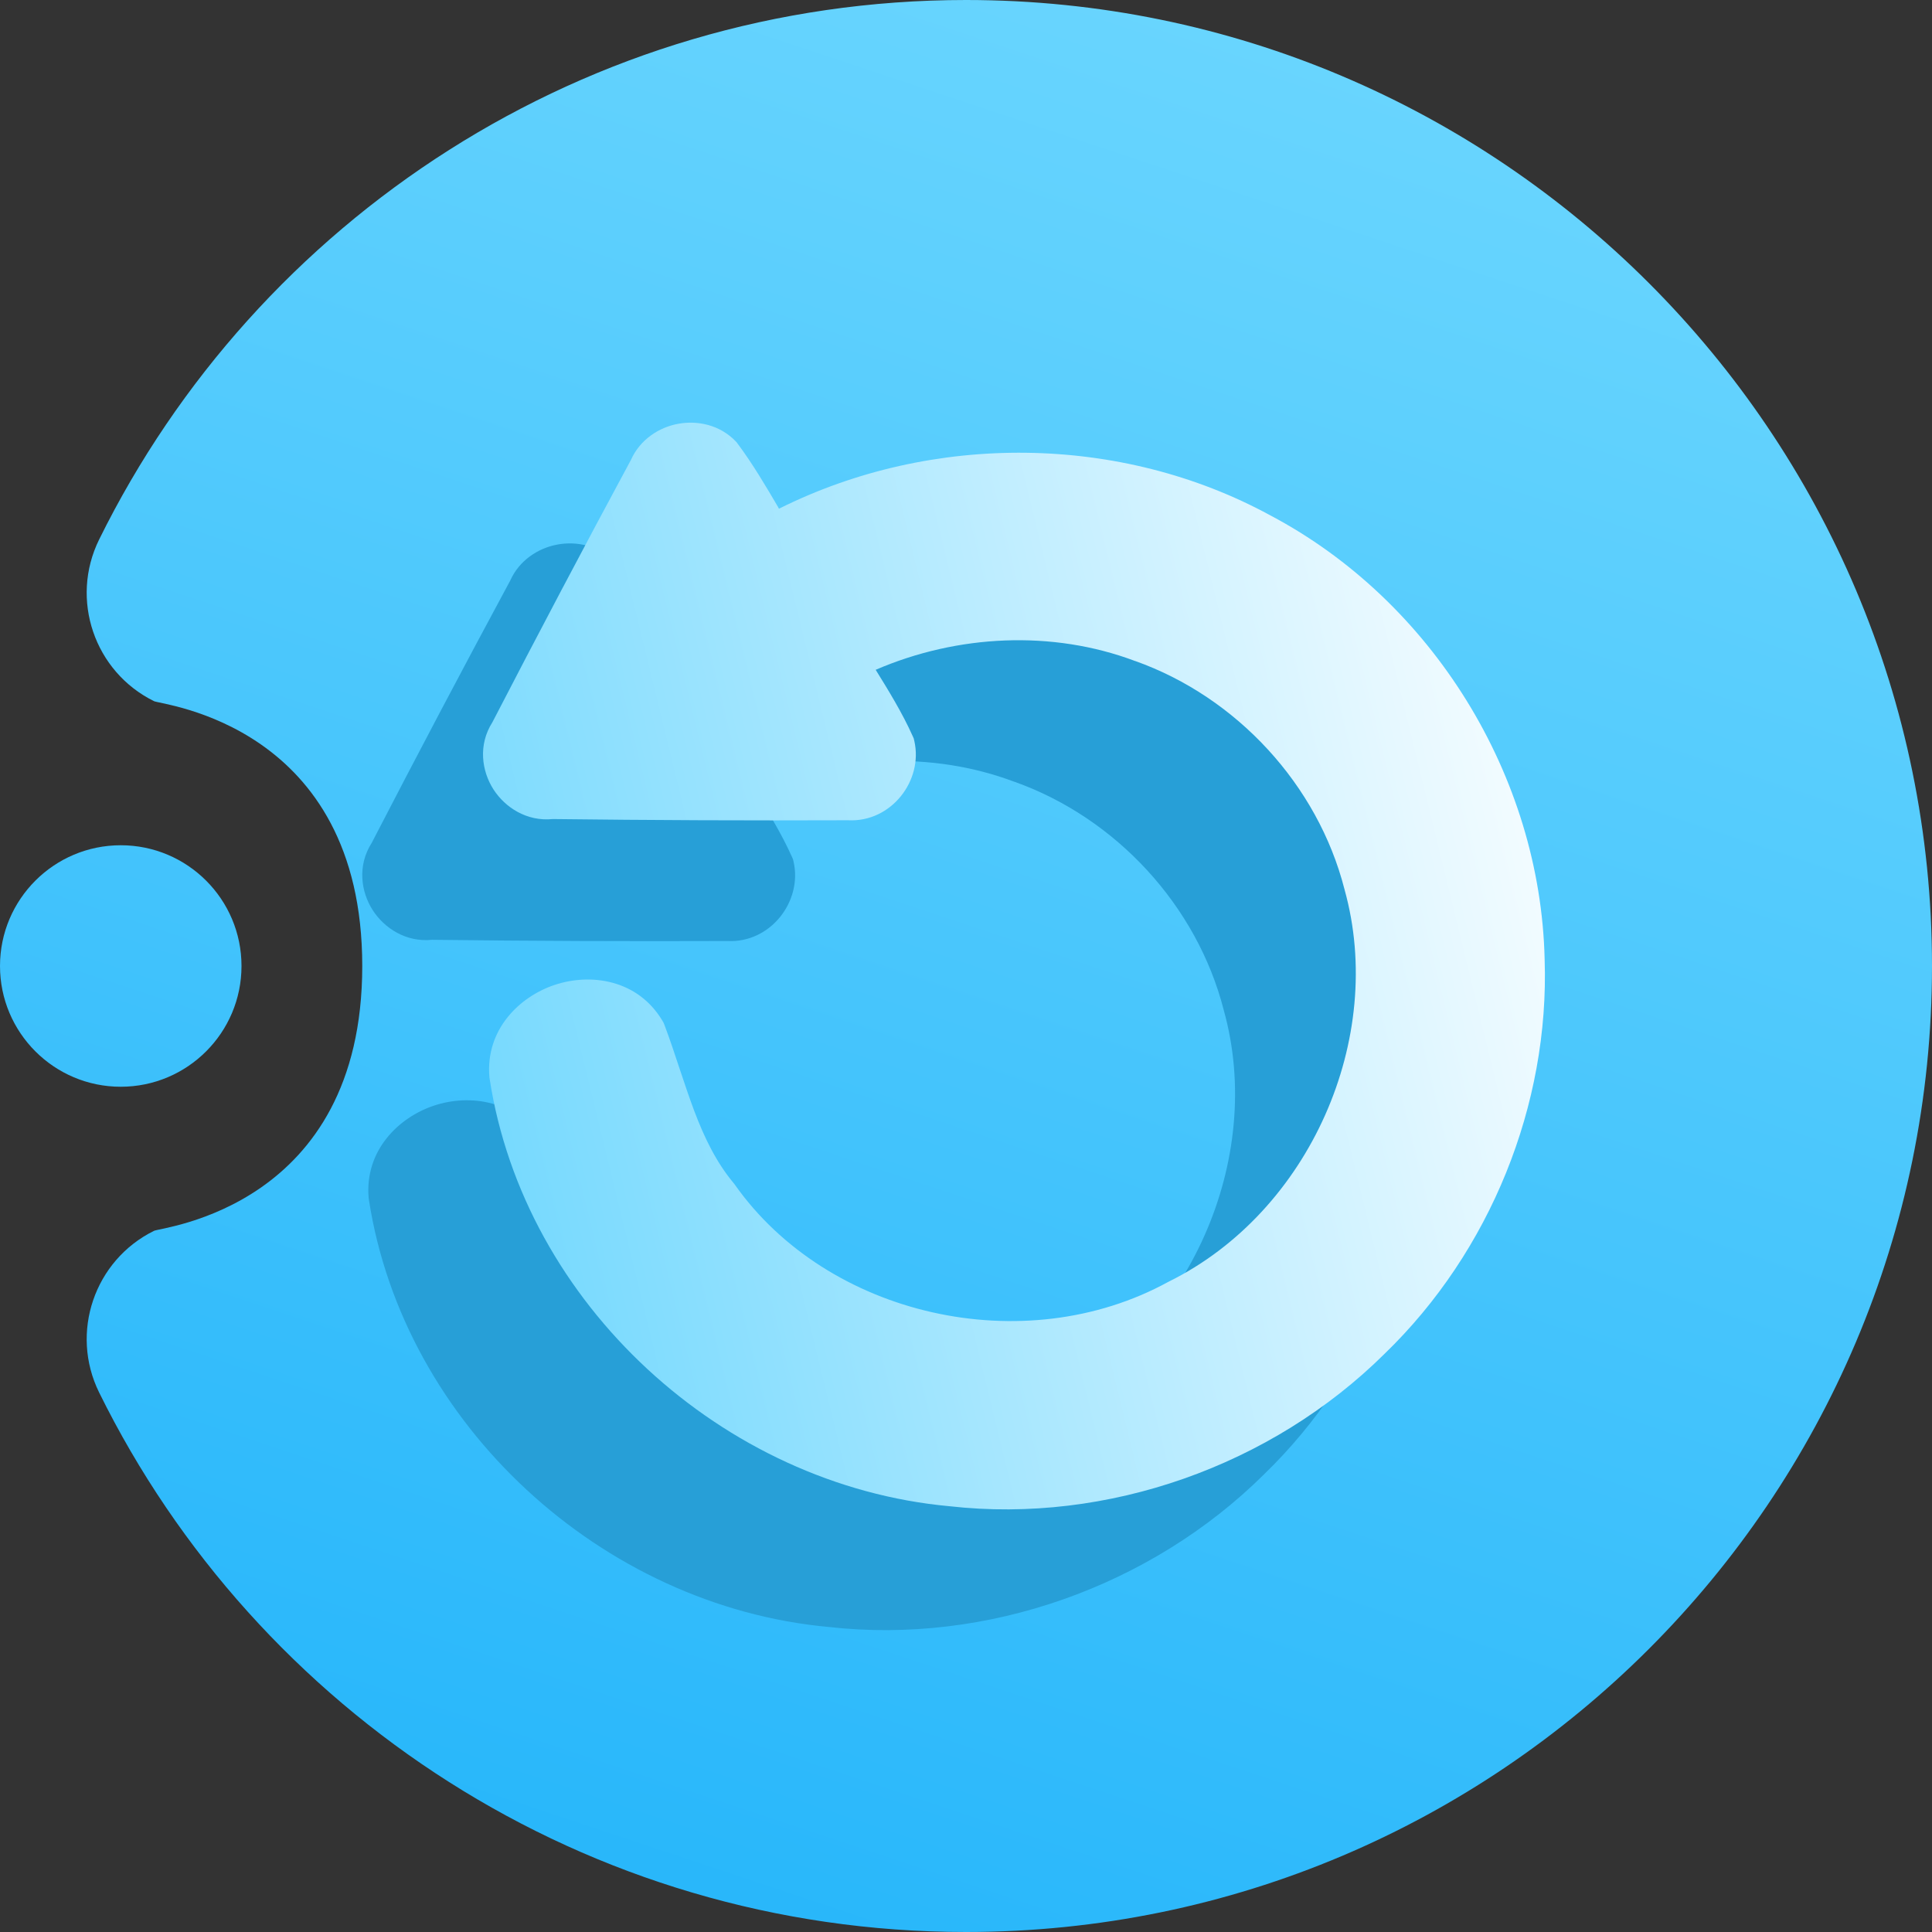 <svg width="16" height="16" viewBox="0 0 16 16" fill="none" xmlns="http://www.w3.org/2000/svg">
<rect x="0" y="0" width="16" height="16" fill="#333333" stroke="none"/>
<g clip-path="url(#clip0_12_794)">
<path fill-rule="evenodd" clip-rule="evenodd" d="M3 8C3 6 1.336 5.837 1.276 5.807C0.781 5.563 0.577 4.963 0.821 4.468C2.126 1.822 4.852 0 8 0C12.415 0 16 3.585 16 8C16 12.415 12.415 16 8 16C4.852 16 2.126 14.178 0.821 11.532C0.577 11.037 0.781 10.437 1.276 10.193C1.336 10.163 3 10 3 8ZM1 9C0.448 9 0 8.552 0 8C0 7.448 0.448 7 1 7C1.552 7 2 7.448 2 8C2 8.552 1.552 9 1 9Z" fill="url(#paint0_linear_12_794)"/>
<path d="M3.055 9.935C3.342 11.797 4.983 13.302 6.864 13.474C8.17 13.621 9.531 13.139 10.467 12.211C11.342 11.365 11.833 10.148 11.792 8.943C11.757 7.427 10.862 5.977 9.52 5.268C8.283 4.594 6.721 4.578 5.451 5.213L5.442 5.196C5.342 5.026 5.234 4.842 5.11 4.676L5.103 4.666L5.095 4.657C4.962 4.517 4.774 4.48 4.615 4.51C4.458 4.539 4.301 4.639 4.225 4.809C3.836 5.53 3.454 6.254 3.078 6.981C2.958 7.169 2.989 7.386 3.087 7.538C3.183 7.687 3.363 7.805 3.578 7.783C4.393 7.793 5.208 7.796 6.023 7.793C6.38 7.812 6.647 7.465 6.572 7.136L6.567 7.115L6.558 7.095C6.472 6.903 6.358 6.718 6.252 6.547C6.931 6.254 7.715 6.217 8.397 6.473L8.399 6.474L8.401 6.474C9.244 6.774 9.913 7.501 10.134 8.363L10.135 8.365L10.135 8.367C10.478 9.596 9.848 11.034 8.683 11.612L8.679 11.614L8.675 11.616C7.48 12.271 5.854 11.901 5.085 10.81L5.08 10.803L5.074 10.796C4.932 10.625 4.834 10.424 4.749 10.199C4.707 10.087 4.669 9.972 4.629 9.853L4.628 9.85C4.589 9.732 4.548 9.608 4.502 9.486L4.495 9.469L4.485 9.452C4.28 9.11 3.89 9.058 3.595 9.156C3.302 9.253 3.019 9.527 3.053 9.921L3.054 9.928L3.055 9.935Z" fill="#279FD7"/>
<path d="M4.055 8.935C4.342 10.797 5.983 12.302 7.864 12.474C9.17 12.621 10.531 12.139 11.467 11.211C12.342 10.365 12.833 9.148 12.792 7.943C12.757 6.427 11.862 4.977 10.52 4.268C9.283 3.594 7.721 3.578 6.451 4.213L6.442 4.196C6.342 4.026 6.234 3.842 6.11 3.676L6.103 3.666L6.095 3.657C5.962 3.517 5.774 3.48 5.615 3.51C5.458 3.539 5.301 3.639 5.225 3.809C4.836 4.53 4.454 5.254 4.078 5.981C3.958 6.169 3.989 6.386 4.087 6.538C4.183 6.687 4.363 6.805 4.578 6.783C5.393 6.793 6.208 6.796 7.023 6.793C7.38 6.812 7.647 6.465 7.572 6.136L7.567 6.115L7.558 6.095C7.472 5.903 7.358 5.718 7.252 5.547C7.931 5.254 8.715 5.217 9.397 5.473L9.399 5.474L9.401 5.474C10.244 5.774 10.913 6.501 11.134 7.363L11.135 7.365L11.135 7.367C11.478 8.596 10.848 10.034 9.683 10.612L9.679 10.614L9.675 10.616C8.48 11.271 6.854 10.901 6.085 9.81L6.08 9.803L6.074 9.796C5.932 9.625 5.834 9.424 5.749 9.199C5.707 9.087 5.669 8.972 5.629 8.853L5.628 8.85C5.589 8.732 5.548 8.608 5.502 8.486L5.495 8.469L5.485 8.452C5.28 8.11 4.89 8.058 4.595 8.156C4.302 8.253 4.019 8.527 4.053 8.921L4.054 8.928L4.055 8.935Z" fill="url(#paint1_linear_12_794)"/>
</g>
<defs>
<linearGradient id="paint0_linear_12_794" x1="1.6" y1="16.005" x2="7.379" y2="-1.333" gradientUnits="userSpaceOnUse">
<stop stop-color="#22B4FA"/>
<stop offset="1" stop-color="#6BD6FE"/>
</linearGradient>
<linearGradient id="paint1_linear_12_794" x1="4" y1="12.5" x2="14.374" y2="9.966" gradientUnits="userSpaceOnUse">
<stop stop-color="#6BD6FE"/>
<stop offset="1" stop-color="white"/>
</linearGradient>
<clipPath id="clip0_12_794">
<rect width="16" height="16" fill="white"/>
</clipPath>
</defs>
</svg>
